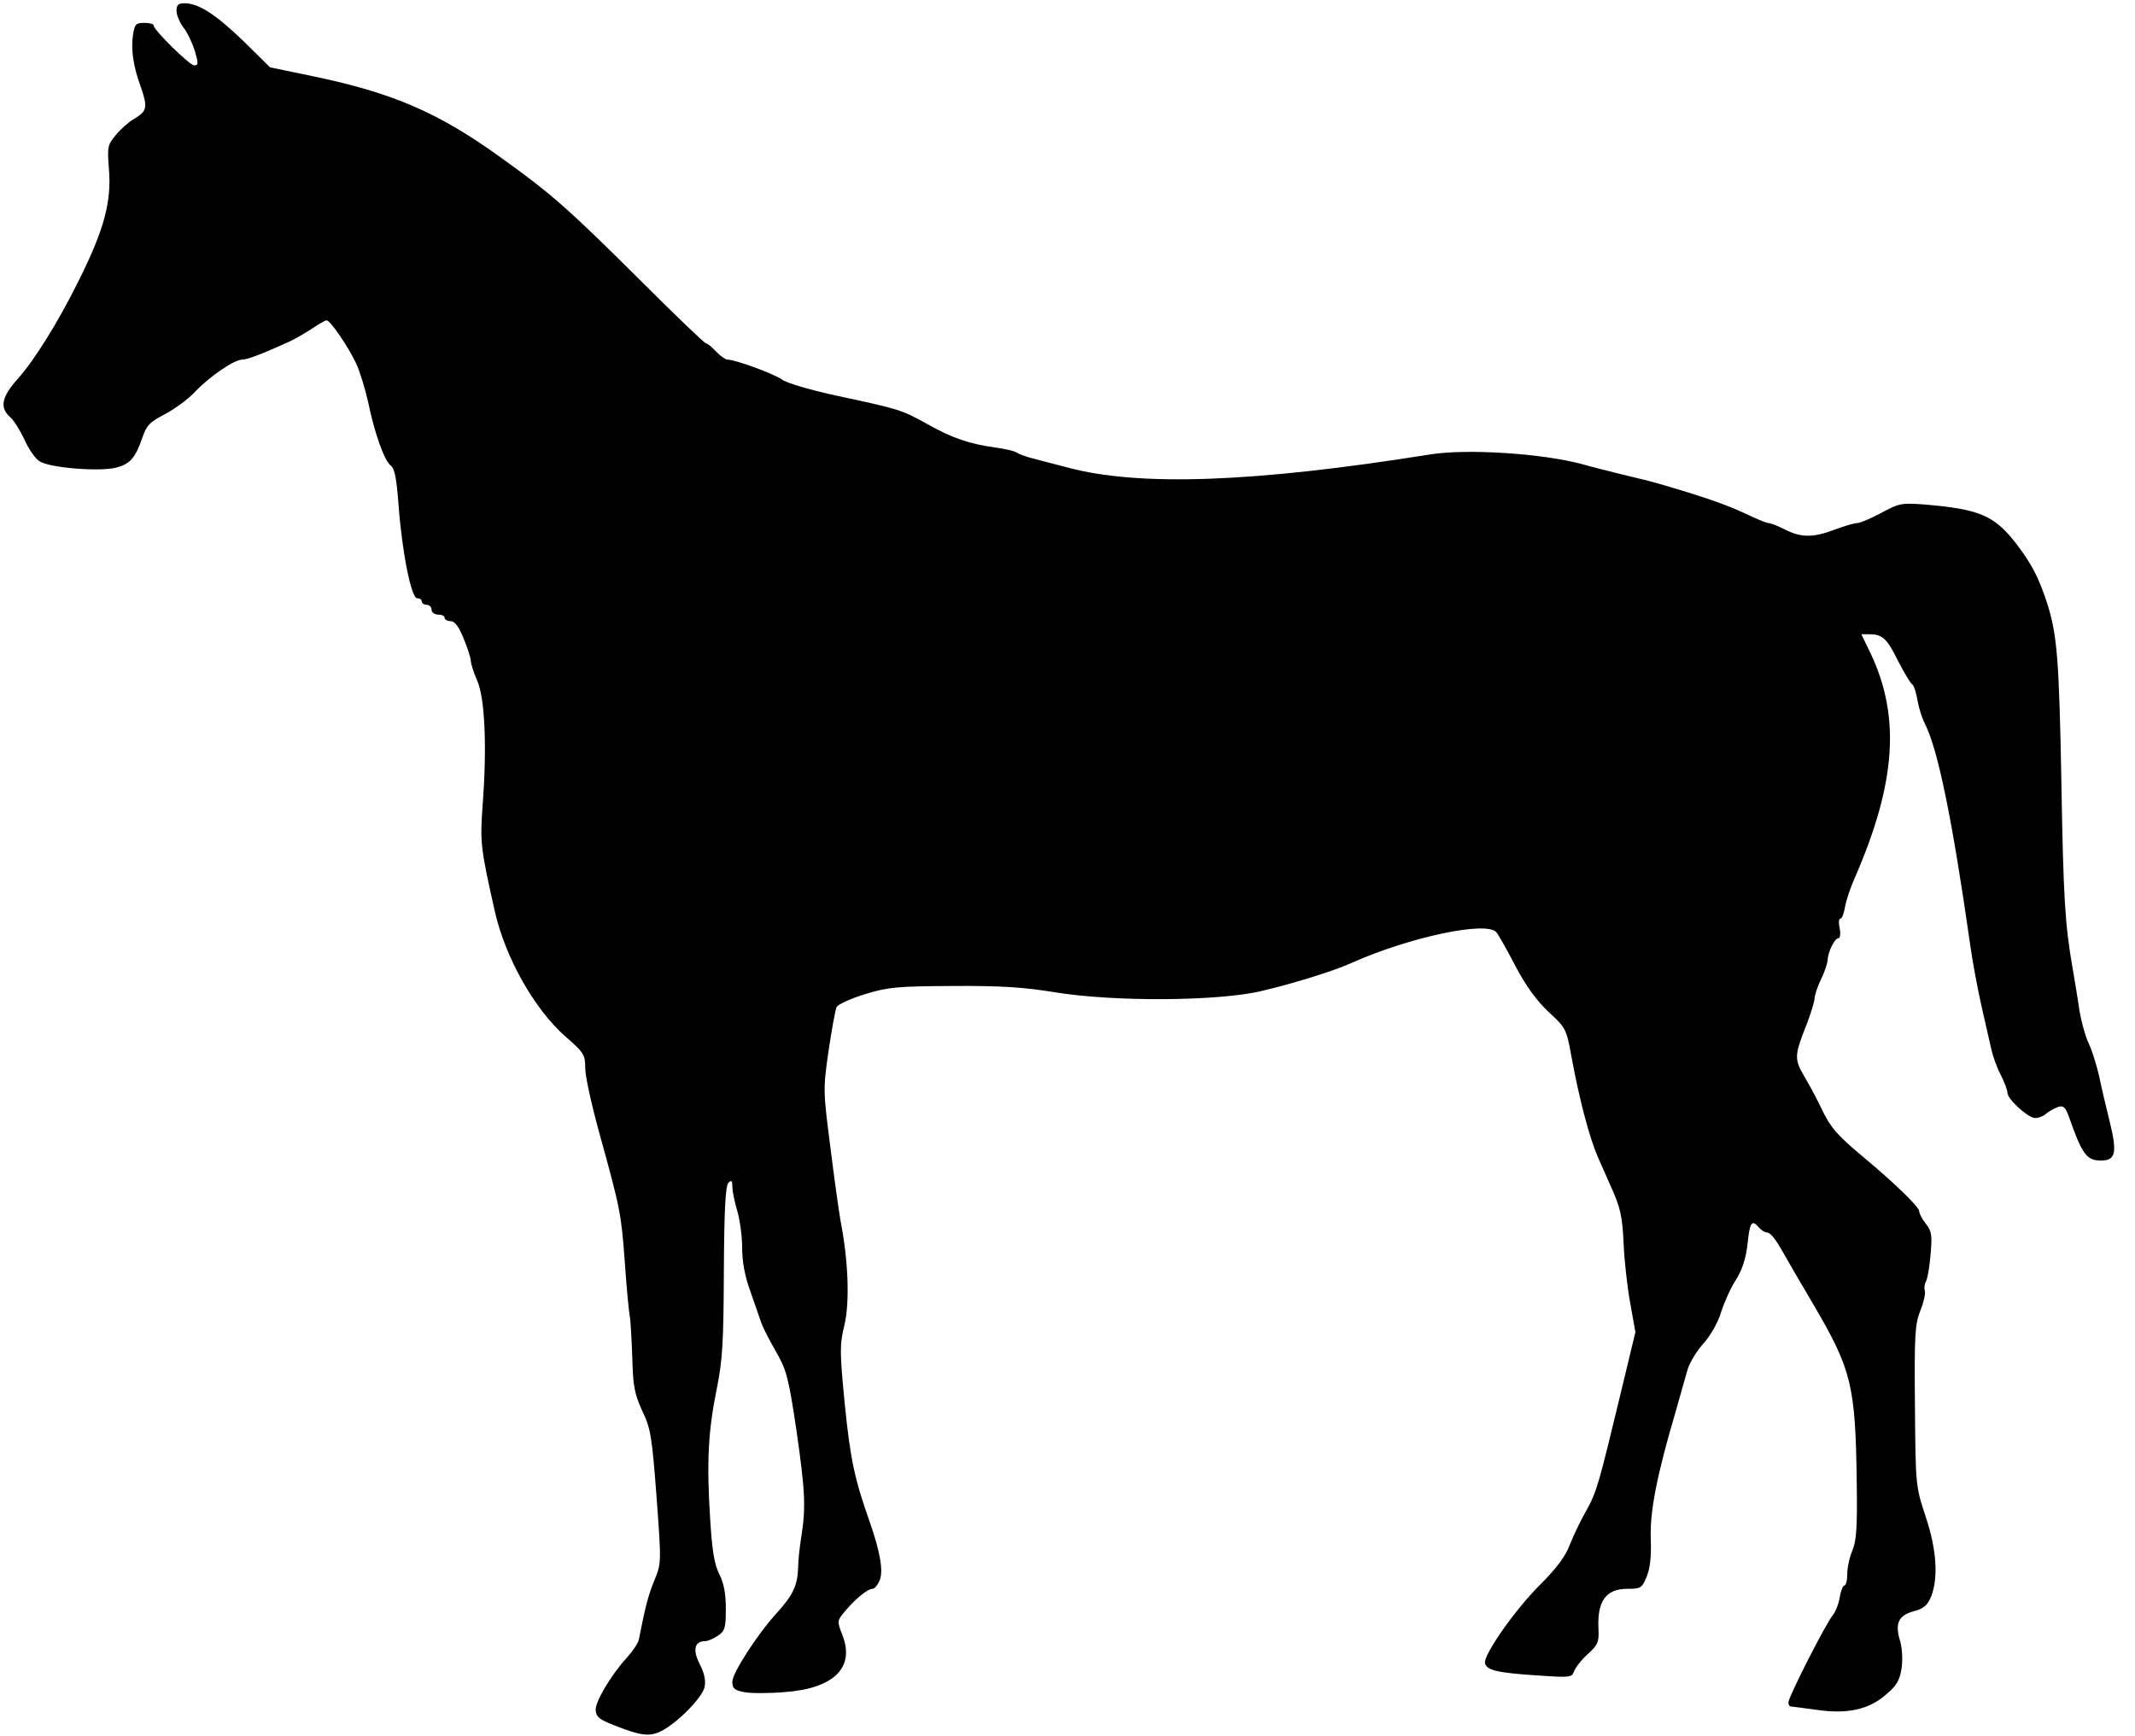 <?xml version="1.0" standalone="no"?>
<!DOCTYPE svg PUBLIC "-//W3C//DTD SVG 20010904//EN"
 "http://www.w3.org/TR/2001/REC-SVG-20010904/DTD/svg10.dtd">
<svg version="1.0" xmlns="http://www.w3.org/2000/svg"
 width="653pt" height="531pt" viewBox="0 0 653 531"
 preserveAspectRatio="xMidYMid meet">
<g transform="translate(0,531) scale(0.1,-0.1)"
fill="#000000" stroke="none">
<path d="M540 5276 c0 -13 10 -35 21 -50 12 -15 27 -47 35 -72 11 -38 11 -44
-2 -44 -14 0 -124 108 -124 122 0 5 -13 8 -29 8 -25 0 -29 -4 -34 -35 -7 -45
0 -97 24 -162 21 -61 19 -73 -20 -96 -16 -9 -42 -32 -56 -49 -26 -31 -27 -37
-22 -103 9 -102 -15 -189 -93 -345 -63 -127 -135 -242 -185 -298 -50 -56 -57
-88 -24 -118 12 -10 31 -42 44 -69 12 -28 33 -58 46 -66 30 -20 180 -32 232
-20 44 11 60 28 82 91 13 39 23 49 71 74 30 16 72 47 92 69 43 45 118 97 143
97 15 0 58 16 144 55 17 8 47 25 68 39 21 14 41 26 46 26 11 0 64 -77 90 -131
12 -26 28 -79 37 -119 20 -97 50 -180 69 -194 12 -9 18 -39 24 -121 11 -146
39 -285 57 -285 8 0 14 -4 14 -10 0 -5 7 -10 15 -10 8 0 15 -7 15 -15 0 -8 9
-15 20 -15 11 0 20 -4 20 -10 0 -5 8 -10 18 -10 13 0 25 -16 40 -53 12 -29 22
-60 22 -68 0 -9 9 -37 20 -62 23 -53 30 -202 16 -382 -8 -112 -6 -130 38 -325
32 -140 121 -298 216 -381 56 -49 60 -55 60 -97 0 -24 20 -115 44 -201 63
-228 66 -242 77 -391 5 -74 12 -148 15 -165 3 -16 6 -75 8 -130 2 -85 7 -109
30 -160 26 -53 30 -78 44 -262 15 -203 15 -204 -6 -256 -19 -45 -29 -85 -48
-182 -2 -11 -19 -36 -37 -56 -48 -52 -99 -138 -95 -162 3 -20 10 -26 58 -45
78 -31 106 -35 141 -18 49 24 126 102 134 135 4 20 0 42 -15 71 -22 43 -16 70
17 70 7 0 25 7 38 16 22 15 25 23 25 83 0 47 -6 78 -20 106 -15 30 -22 71 -28
170 -11 172 -6 268 20 395 18 90 21 141 22 362 1 189 5 261 14 270 9 9 12 7
12 -12 0 -14 7 -47 15 -74 8 -27 15 -78 15 -113 0 -43 8 -87 26 -136 14 -39
28 -81 32 -92 3 -10 22 -49 43 -85 35 -61 40 -79 65 -245 27 -189 29 -235 15
-325 -5 -30 -10 -75 -10 -99 -2 -52 -17 -82 -66 -136 -60 -66 -135 -183 -135
-209 0 -21 6 -26 36 -32 20 -4 75 -4 123 0 153 11 217 76 177 176 -16 41 -16
42 9 72 32 38 69 68 84 68 6 0 16 12 22 27 11 29 1 86 -31 178 -47 133 -59
192 -76 358 -16 165 -16 183 -1 245 16 69 12 194 -12 317 -5 28 -19 128 -31
224 -22 172 -23 177 -6 295 10 67 21 128 25 136 5 8 44 26 87 39 71 22 99 24
269 25 147 1 217 -4 310 -19 181 -30 503 -28 635 4 98 23 223 62 275 86 177
79 414 129 442 93 6 -7 32 -53 58 -103 32 -61 65 -106 101 -140 53 -49 55 -52
70 -135 24 -131 55 -249 81 -309 14 -31 31 -70 38 -86 32 -70 37 -95 41 -180
2 -49 11 -131 20 -180 l16 -90 -47 -195 c-65 -270 -72 -296 -105 -354 -16 -28
-38 -74 -49 -102 -13 -35 -41 -72 -89 -120 -77 -76 -175 -216 -170 -241 4 -22
37 -30 161 -38 99 -7 105 -6 111 12 4 11 22 35 42 53 32 29 35 37 33 79 -4 83
23 121 88 121 41 0 45 2 59 36 11 25 15 63 13 118 -3 83 19 195 77 391 12 44
28 98 34 120 5 22 27 59 48 83 23 25 46 65 56 98 10 31 30 76 46 100 19 31 30
64 35 109 7 67 13 76 35 50 7 -8 18 -15 24 -15 11 0 27 -20 52 -65 6 -11 47
-82 92 -158 116 -198 127 -246 131 -542 2 -136 -1 -178 -13 -207 -9 -21 -16
-53 -16 -73 0 -19 -4 -35 -9 -35 -4 0 -11 -16 -14 -36 -3 -20 -13 -44 -20 -53
-20 -22 -137 -252 -137 -268 0 -7 3 -13 8 -13 4 0 38 -5 77 -10 94 -14 160 0
213 46 33 28 42 43 48 80 4 26 2 62 -4 83 -17 55 -6 79 40 92 31 8 43 18 54
44 23 57 18 145 -17 248 -30 92 -30 93 -32 337 -2 218 0 250 17 292 10 25 16
52 13 60 -2 7 -1 20 4 29 5 9 11 47 14 84 5 56 3 70 -15 92 -11 14 -20 31 -20
38 0 13 -74 85 -170 165 -79 66 -100 89 -127 145 -13 28 -37 73 -53 100 -33
56 -32 66 6 162 13 34 24 70 24 80 1 10 9 36 20 58 11 22 19 48 20 57 0 24 21
68 33 68 5 0 7 13 4 30 -4 17 -3 30 2 30 5 0 11 16 14 35 3 19 17 61 31 92
125 288 139 490 48 683 l-29 60 23 0 c41 0 55 -12 89 -81 19 -37 39 -70 44
-73 5 -3 12 -25 16 -49 4 -23 14 -55 23 -72 39 -77 83 -289 138 -675 7 -52 23
-135 34 -185 11 -49 25 -109 30 -132 5 -23 18 -60 30 -82 11 -22 20 -46 20
-54 0 -19 63 -77 85 -77 10 0 26 6 34 14 9 7 25 16 36 20 16 5 22 -1 32 -27
41 -118 55 -137 99 -137 45 0 50 24 27 118 -12 48 -27 112 -33 142 -7 30 -20
73 -30 95 -11 22 -24 69 -30 105 -5 36 -15 94 -21 130 -23 132 -28 213 -34
565 -7 380 -13 454 -44 551 -26 79 -47 119 -95 182 -67 86 -113 105 -283 119
-67 5 -76 3 -129 -26 -32 -17 -65 -31 -73 -31 -9 0 -40 -9 -69 -20 -66 -25
-103 -25 -152 0 -22 11 -44 20 -51 20 -6 0 -40 14 -75 31 -56 26 -125 50 -259
89 -16 5 -68 18 -115 29 -47 12 -101 25 -120 31 -122 33 -352 48 -465 30 -539
-86 -891 -99 -1110 -40 -44 11 -94 25 -111 29 -18 5 -38 12 -45 17 -8 5 -36
11 -64 15 -80 11 -133 29 -209 72 -78 43 -82 45 -279 87 -77 17 -151 38 -165
49 -26 18 -143 61 -167 61 -6 0 -22 11 -35 25 -13 14 -27 25 -31 25 -4 0 -92
84 -196 188 -223 222 -276 269 -431 380 -190 137 -328 197 -571 248 l-135 28
-80 79 c-85 82 -138 117 -181 117 -20 0 -25 -5 -25 -24z"/>
</g>
</svg>
